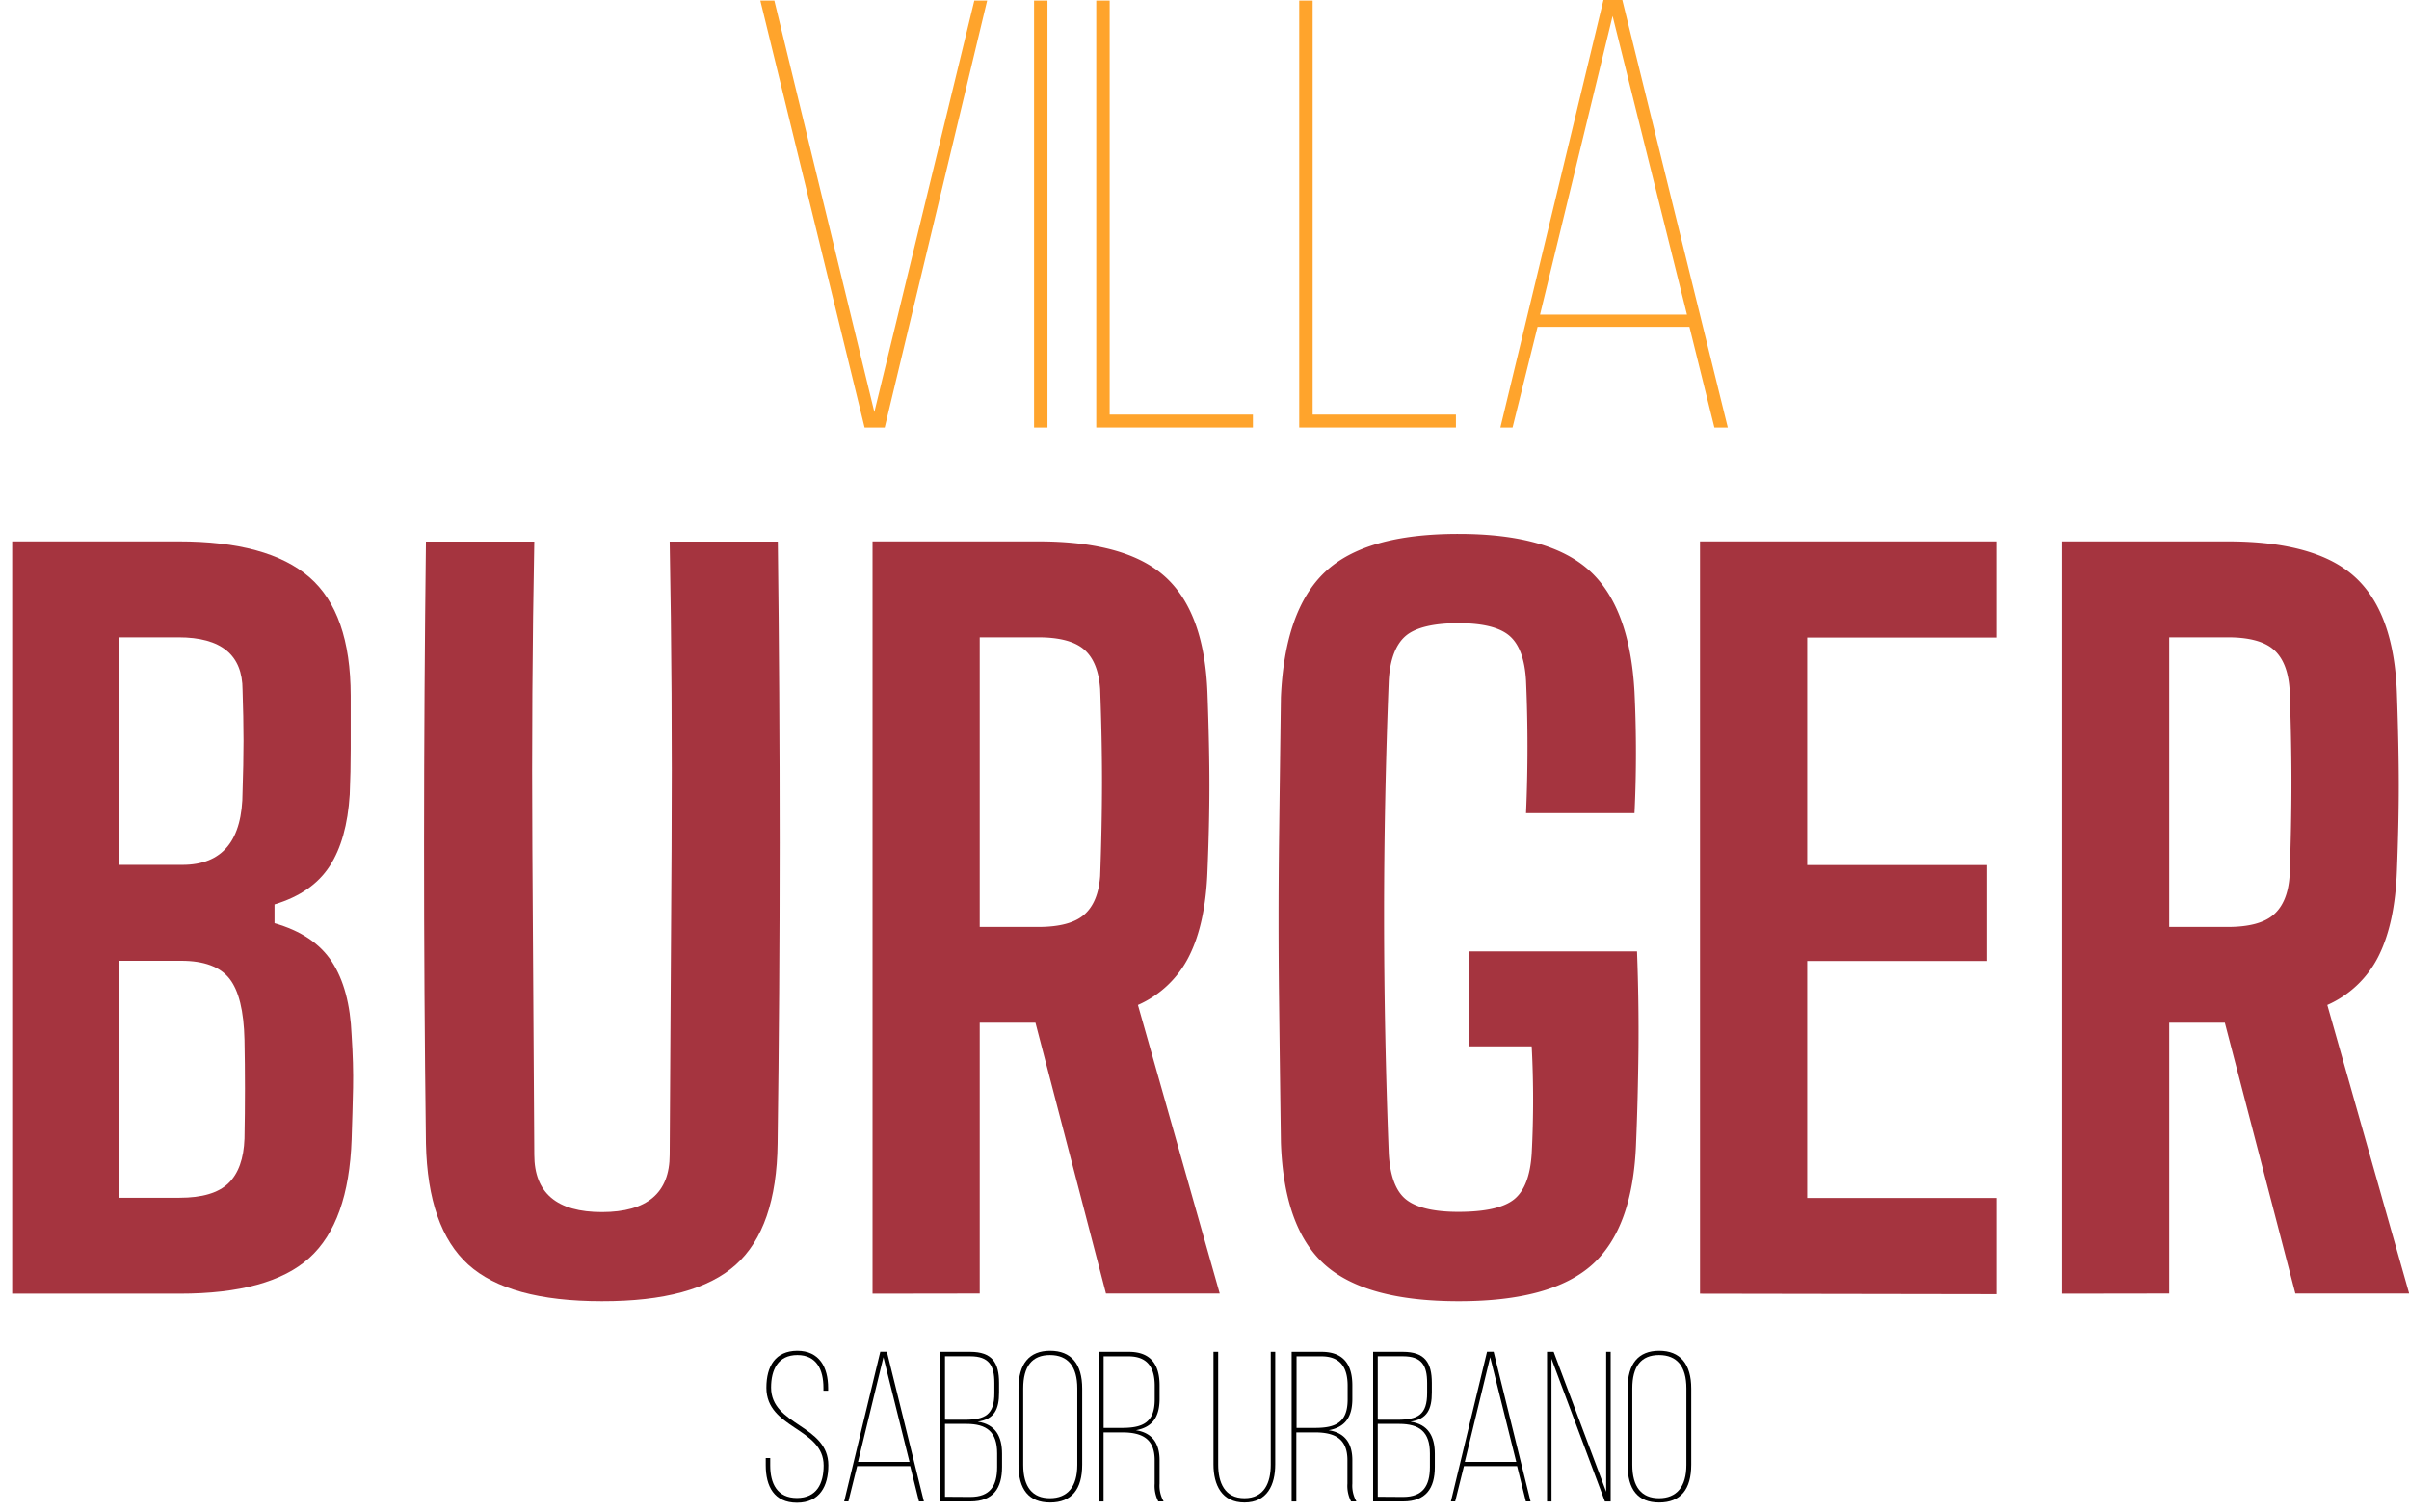 <svg xmlns="http://www.w3.org/2000/svg" viewBox="0 0 450.88 282.95"><defs><style>.cls-1{fill:#ffa42c;}.cls-2{fill:#a5343f;}</style></defs><title>Villa burger titulo centrado vino</title><g id="Logo_v2" data-name="Logo v2"><g id="Capa_12" data-name="Capa 12"><path class="cls-1" d="M144.93.11l18.72,77,18.71-77h2.4L165.59,80h-3.77L142.31.11Z"/><path class="cls-1" d="M196.05.11V80h-2.51V.11Z"/><path class="cls-1" d="M205.18,80V.11h2.51V77.59H234.5V80Z"/><path class="cls-1" d="M243.17,80V.11h2.51V77.59H272.5V80Z"/><path class="cls-1" d="M287.78,61.16,283.1,80h-2.28L300.11,0h3.53l19.74,80h-2.51L316.2,61.16Zm.46-2.28h27.5L301.82,3Z"/><path class="cls-2" d="M2.28,242.11V101.32H33.43q16.73,0,24.46,6.69t7.75,22.18v9.94c0,2.88-.06,5.72-.18,8.54q-.52,8.45-3.78,13.46t-10.3,7.13v3.52q7.4,2.1,10.74,7.21t3.69,13.73q.36,5.46.27,9.85c-.06,2.94-.15,6.16-.27,9.68q-.53,15.5-7.92,22.18t-24.28,6.68Zm20.06-80.25h11.8q11.25,0,11.26-13.72c.11-3.4.18-6.57.18-9.51s-.07-6.1-.18-9.5q0-9.85-12-9.85H22.34Zm0,62.3H33.61c4.22,0,7.27-.9,9.15-2.72s2.87-4.61,3-8.36q.18-9.33,0-18.48-.18-8.1-2.81-11.44t-9-3.35H22.34Z"/><path class="cls-2" d="M112.63,243.52q-17.43,0-25-6.86T79.72,214q-.36-28.15-.35-56.32t.35-56.32H100q-.54,28.17-.36,57.38t.36,57.37q0,10.74,12.67,10.73t12.67-10.73q.18-28.15.35-57.37t-.35-57.38h20.24q.35,28.17.35,56.32T145.54,214q-.18,15.84-7.83,22.7T112.63,243.52Z"/><path class="cls-2" d="M163.31,242.11V101.32h31q16.53,0,23.84,6.69T226,129.83q.36,10,.36,17.16c0,4.76-.12,10.06-.36,15.93q-.35,9.86-3.43,16a19.45,19.45,0,0,1-9.59,9.16l15.31,54H207l-13.2-50.68H183.37v50.68Zm20.06-68.63h10.92c4,0,6.86-.76,8.62-2.29s2.75-3.93,3-7.21q.34-9.33.35-17.6c0-5.52-.12-11.32-.35-17.43-.24-3.4-1.23-5.86-3-7.39s-4.64-2.28-8.62-2.28H183.37Z"/><path class="cls-2" d="M273,243.52q-17.42,0-25.07-6.86t-8.19-22.88q-.18-12.84-.35-27.28t0-28.86q.18-14.43.35-27.1.7-16.36,8.27-23.5t25-7.12q16.91,0,24.47,6.86t8.44,22.7q.54,11.45,0,22.7H285.62q.54-12.48,0-24.81-.35-6-3.08-8.36c-1.82-1.58-5-2.38-9.59-2.38s-8,.8-9.85,2.38-2.94,4.37-3.17,8.36q-.89,22.69-.88,44.35t.88,44.17c.23,4.11,1.29,7,3.17,8.54s5.16,2.37,9.85,2.37q7.57,0,10.47-2.37c1.94-1.59,3-4.43,3.26-8.54a191.75,191.75,0,0,0,0-20.06H274.89V178.05h31.5q.36,9.51.27,18.57c-.07,6-.21,11.76-.44,17.16q-.54,16-8.19,22.88T273,243.52Z"/><path class="cls-2" d="M318.18,242.11V101.32h55.44v18H338.24v42.58h33.62v17.95H338.24v44.35h35.38v18Z"/><path class="cls-2" d="M385.94,242.11V101.32h31q16.54,0,23.85,6.69t7.83,21.82q.35,10,.35,17.16c0,4.76-.12,10.06-.35,15.93q-.36,9.86-3.43,16a19.51,19.51,0,0,1-9.6,9.16l15.32,54h-21.3l-13.2-50.68H406v50.68ZM406,173.48h10.91q6,0,8.62-2.29c1.76-1.52,2.76-3.93,3-7.21q.35-9.33.35-17.6c0-5.52-.12-11.32-.35-17.43q-.36-5.1-3-7.39t-8.62-2.28H406Z"/><path d="M155,259.76v.51h-.88v-.55c0-3.32-1.24-6.12-4.88-6.12s-4.92,2.76-4.92,6.08c0,7.15,10.72,6.95,10.72,14.55,0,3.88-1.6,7-5.88,7s-5.84-3.08-5.84-7v-1.36h.84v1.4c0,3.4,1.32,6.08,5,6.08s5-2.68,5-6.08c0-7.08-10.72-6.84-10.72-14.55,0-4.08,1.72-6.88,5.76-6.92C153.39,252.8,155,255.92,155,259.76Z"/><path d="M160.43,274.39l-1.64,6.6H158l6.76-28H166l6.92,28H172l-1.64-6.6Zm.16-.8h9.64L165.35,254Z"/><path d="M181.59,253c4.08,0,5.4,2,5.4,5.8v1.8c0,3.11-.84,5-4,5.47,3.32.48,4.56,2.76,4.56,6v2.48c0,4-1.68,6.44-5.92,6.44H176V253Zm-1.08,12.71c3.88,0,5.6-.92,5.6-5v-1.88c0-3.28-1-5-4.52-5h-4.72v11.87Zm1.12,14.44c3.68,0,5-2.08,5-5.6V272c0-4-1.92-5.52-5.76-5.52h-4v13.64Z"/><path d="M190.63,259.88c0-4.64,2-7.08,5.92-7.08s6,2.44,6,7.08v14.23c0,4.64-2,7.08-6,7.08s-5.92-2.44-5.92-7.08Zm.88,14.27c0,4.12,1.72,6.24,5,6.24s5.12-2.12,5.12-6.24V259.84c0-4.12-1.76-6.24-5.12-6.24s-5,2.12-5,6.24Z"/><path d="M211.27,253c4.16,0,5.76,2.44,5.76,6.27v2.52c0,3.44-1.36,5.32-4.44,5.88,3.12.48,4.44,2.52,4.44,5.6v4.4a5.91,5.91,0,0,0,.76,3.32h-1a6.35,6.35,0,0,1-.68-3.32v-4.4c0-4.12-2.48-5.2-6.12-5.2h-3.44V281h-.88V253ZM210,267.23c3.88,0,6.12-1,6.12-5.32v-2.56c0-3.39-1.32-5.51-4.92-5.51h-4.64v13.39Z"/><path d="M228,274.11c0,3.36,1.2,6.28,4.92,6.28s4.92-2.92,4.92-6.28V253h.84v21.07c0,3.84-1.52,7.12-5.76,7.12s-5.8-3.28-5.8-7.12V253H228Z"/><path d="M247.35,253c4.16,0,5.76,2.44,5.76,6.27v2.52c0,3.44-1.36,5.32-4.44,5.88,3.12.48,4.44,2.52,4.44,5.6v4.4a5.91,5.91,0,0,0,.76,3.32h-1a6.35,6.35,0,0,1-.68-3.32v-4.4c0-4.12-2.48-5.2-6.12-5.2h-3.44V281h-.88V253Zm-1.24,14.23c3.88,0,6.12-1,6.12-5.32v-2.56c0-3.39-1.32-5.51-4.92-5.51h-4.64v13.39Z"/><path d="M262.59,253c4.08,0,5.4,2,5.4,5.8v1.8c0,3.11-.84,5-4,5.47,3.32.48,4.56,2.76,4.56,6v2.48c0,4-1.68,6.44-5.92,6.44H257V253Zm-1.08,12.71c3.88,0,5.6-.92,5.6-5v-1.88c0-3.28-1-5-4.52-5h-4.72v11.87Zm1.12,14.44c3.68,0,5-2.08,5-5.6V272c0-4-1.92-5.52-5.76-5.52h-4v13.64Z"/><path d="M274,274.39l-1.64,6.6h-.8l6.76-28h1.24l6.91,28h-.88l-1.64-6.6Zm.16-.8h9.63L278.91,254Z"/><path d="M290.39,281h-.84V253h1.24l9.83,26.19V253h.84v28h-1.08l-10-26.71Z"/><path d="M304.63,259.88c0-4.64,2-7.08,5.91-7.08s6,2.44,6,7.08v14.23c0,4.64-2,7.08-6,7.08s-5.91-2.44-5.91-7.08Zm.88,14.27c0,4.12,1.72,6.24,5,6.24s5.12-2.12,5.12-6.24V259.84c0-4.12-1.76-6.24-5.12-6.24s-5,2.12-5,6.24Z"/></g></g></svg>